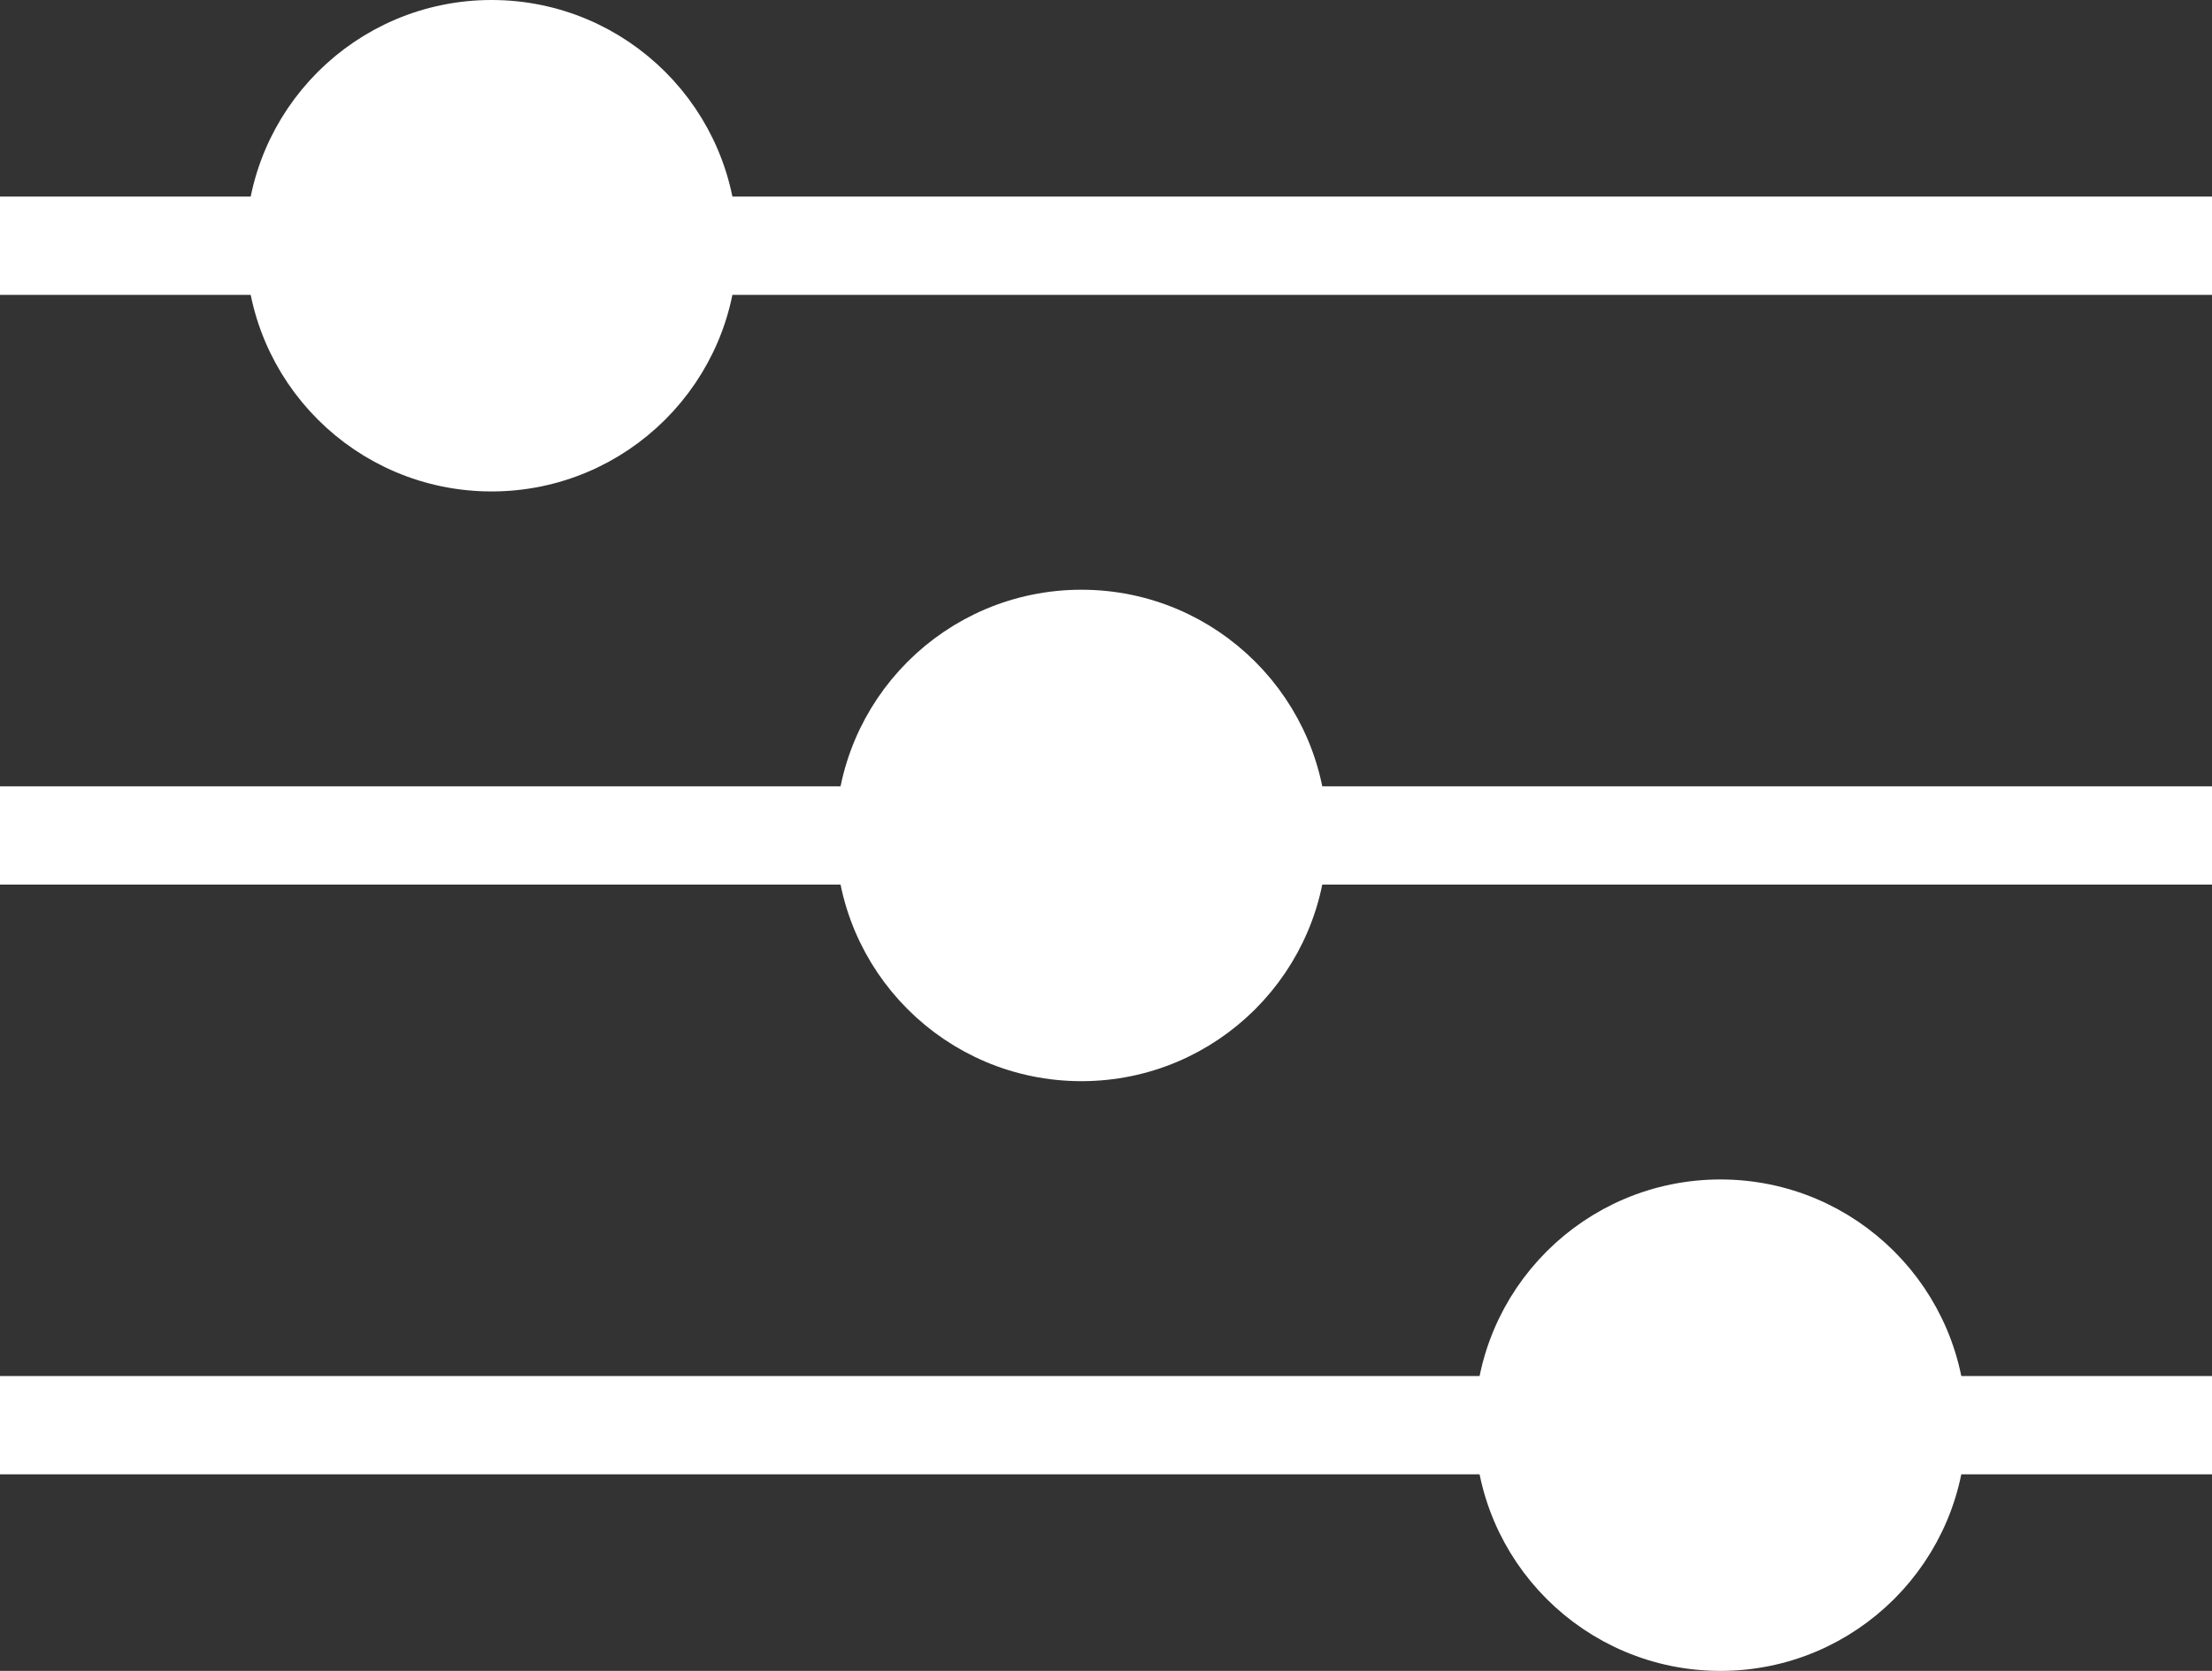<svg width="45" height="34" viewBox="0 0 45 34" fill="none" xmlns="http://www.w3.org/2000/svg">
<rect x="0" y="0" width="45" height="34" fill="#333333" stroke="none"/>
<circle cx="35" cy="29" r="4.5" fill="white" stroke="white"/>
<circle cx="22" cy="17" r="4.5" fill="white" stroke="white"/>
<circle cx="10" cy="5" r="4.5" fill="white" stroke="white"/>
<line x1="45" y1="29" y2="29" stroke="white" stroke-width="2"/>
<line x1="45" y1="17" y2="17" stroke="white" stroke-width="2"/>
<line x1="45" y1="5" y2="5" stroke="white" stroke-width="2"/>
</svg>
